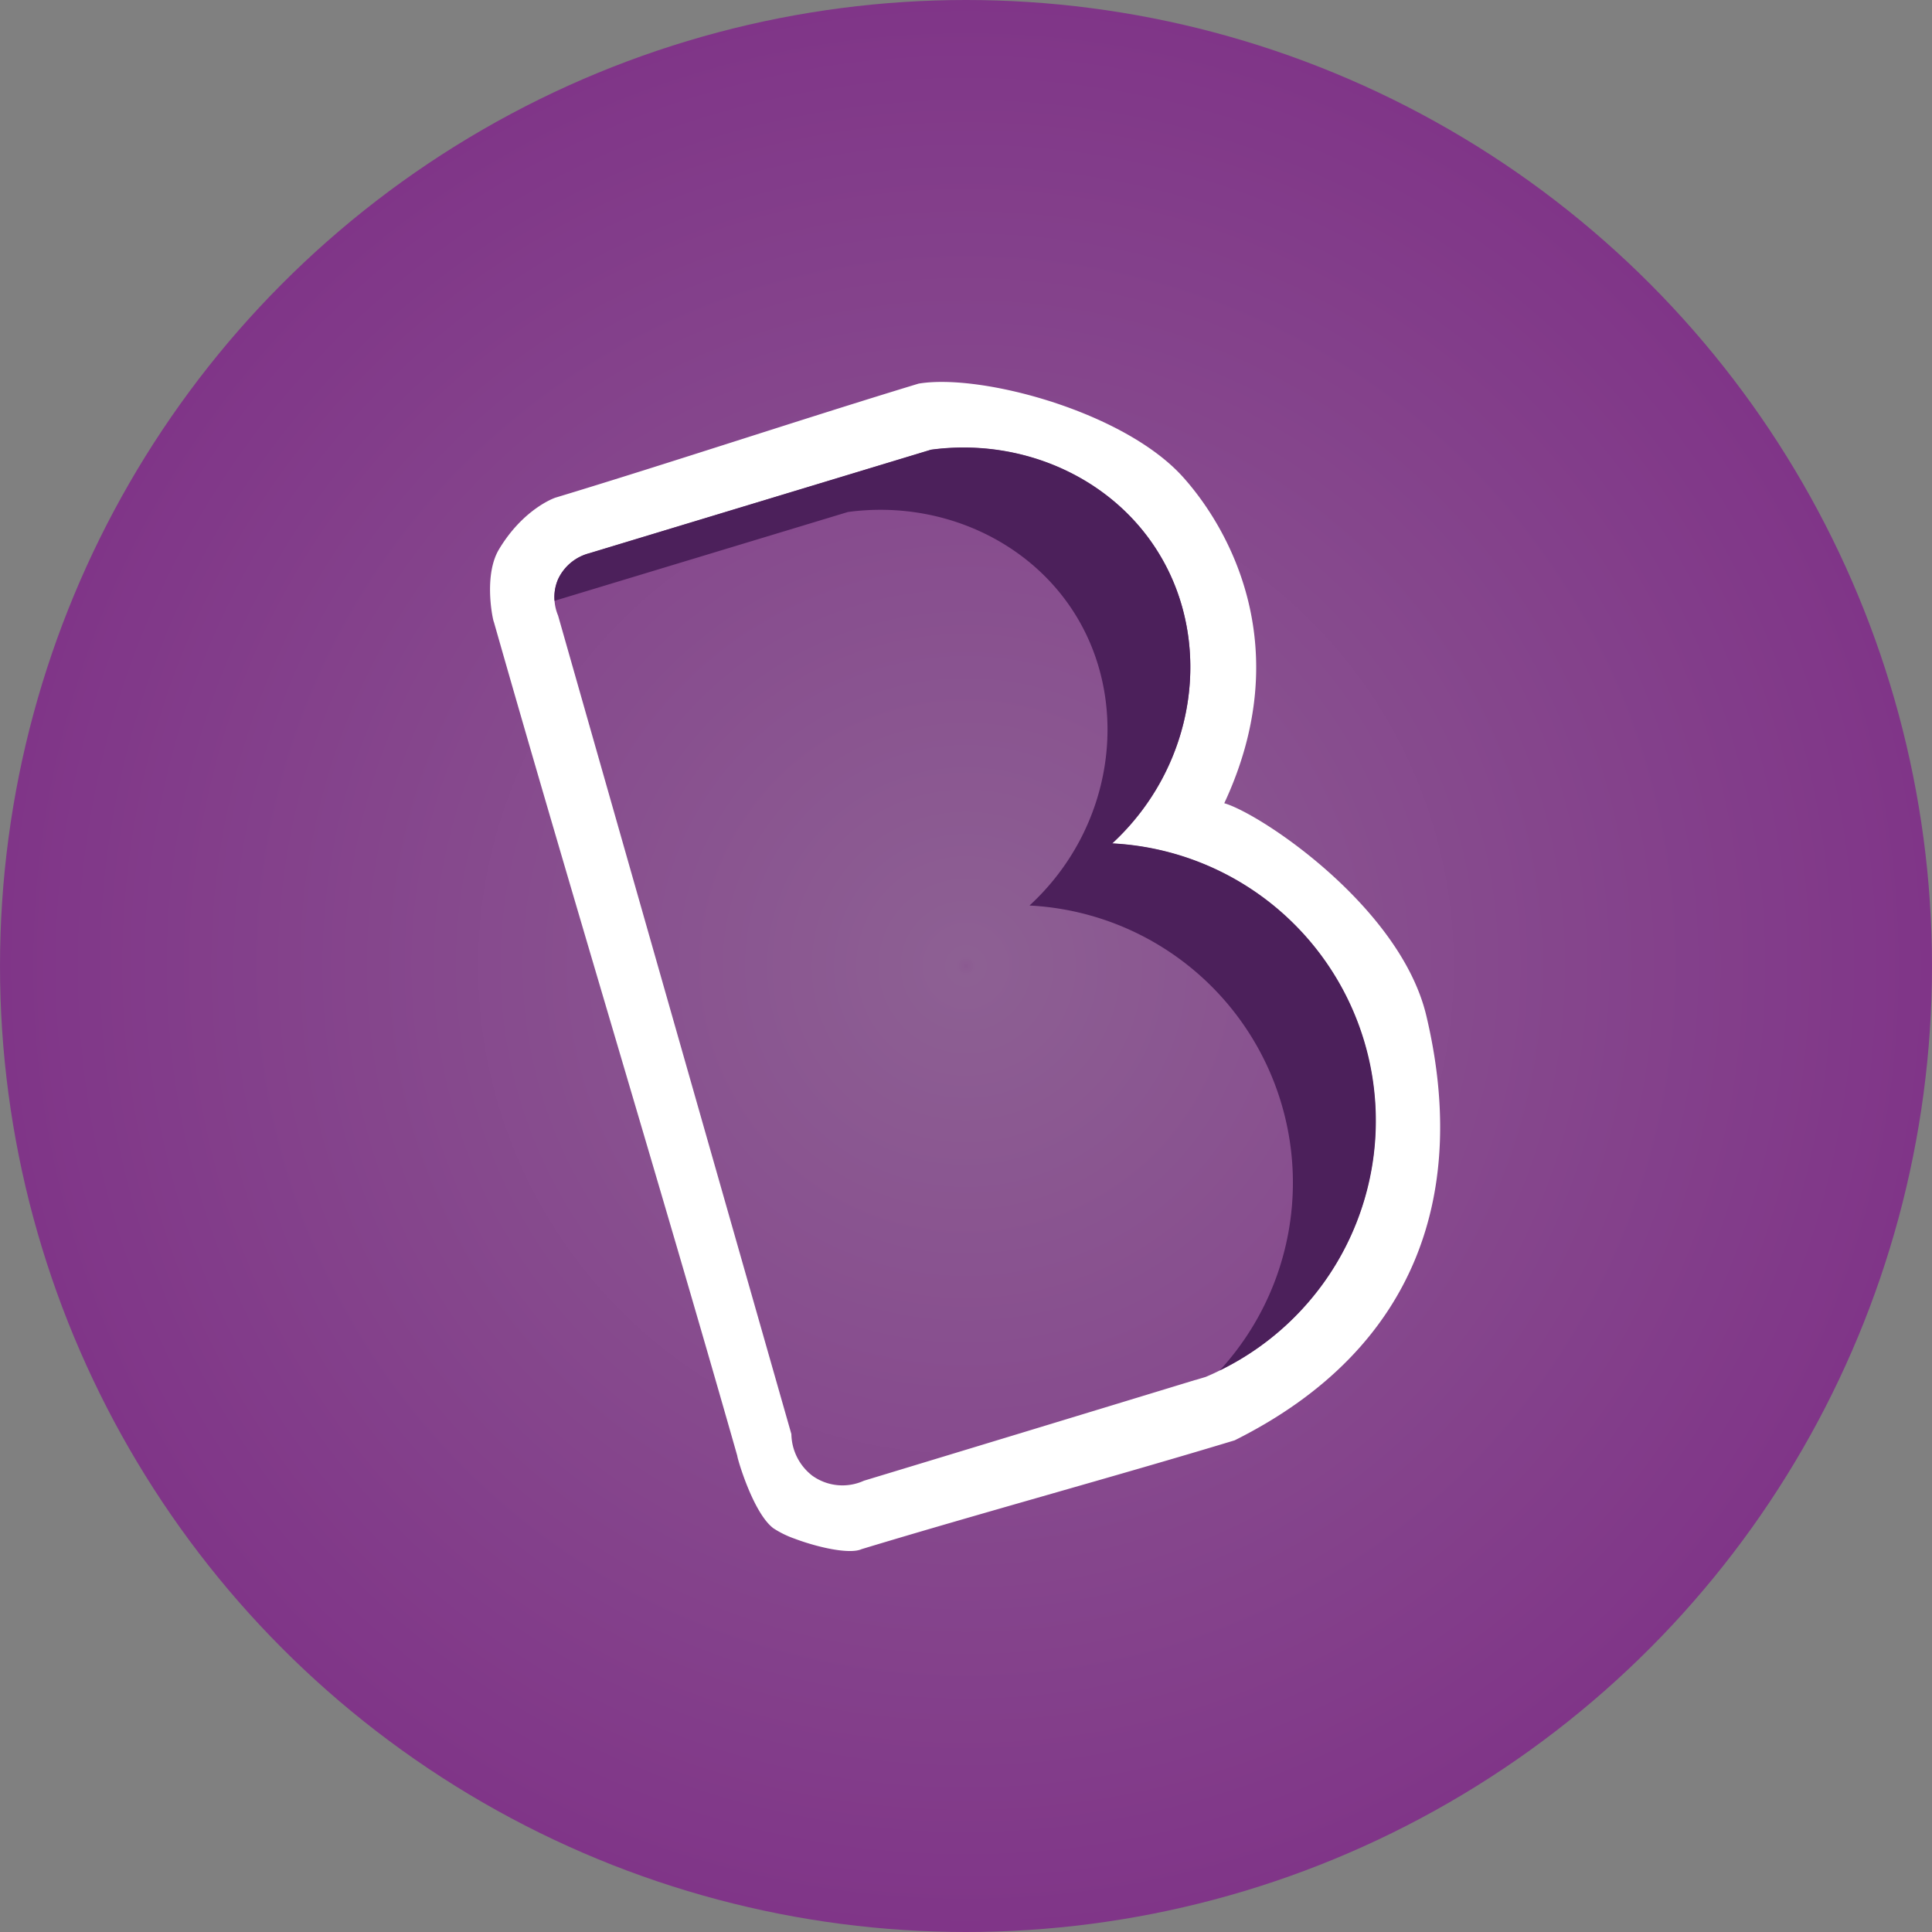 <svg xmlns="http://www.w3.org/2000/svg" xmlns:xlink="http://www.w3.org/1999/xlink" viewBox="0 0 492 492"><rect x="0" y="0" width="492" height="492" fill="#808080" stroke="none"/><defs><style>.cls-1{fill:url(#radial-gradient);}.cls-2{fill:#fff;}.cls-3{fill:#4c205b;}</style><radialGradient id="radial-gradient" cx="246" cy="246" r="246" gradientUnits="userSpaceOnUse"><stop offset="0" stop-color="#803588"/><stop offset="0" stop-color="#86498d"/><stop offset="0" stop-color="#8b5a91"/><stop offset="0.01" stop-color="#8d6093"/><stop offset="1" stop-color="#803588"/></radialGradient></defs><g id="Layer_2" data-name="Layer 2"><g id="Layer_1-2" data-name="Layer 1"><circle class="cls-1" cx="246" cy="246" r="246"/><path class="cls-2" d="M363.22,258.64c-6.59-27.71-42.21-51.45-51.45-54.09,18.47-39.58,1.32-69.92-10.55-83.11-15-16.63-51.45-26.39-67.28-23.75-29,8.8-63.33,20.22-92.35,29-.61.15-8.44,3.08-14.51,13.19-3.74,6.22-1.88,16.5-1.4,18.25,0,.11.07.18.08.22,19.79,69.49,42.21,142.92,62,212.4,0,.66,4.08,14.67,9.24,18.47a25,25,0,0,0,5.34,2.61c5.79,2.19,14,4.07,17.08,2.67,29-8.8,66-18.91,95-27.71C361.9,343.07,373.67,302.53,363.22,258.64ZM310.61,349c-1.17.6-2.37,1.14-3.59,1.65l-2.49.75-.07,0Q262.22,364.28,220,377.08a13.18,13.18,0,0,1-13.19-1.32,13.7,13.7,0,0,1-5.28-10.56Q171.8,261,142.12,156.76a12,12,0,0,1-.9-3.72,11.46,11.46,0,0,1,.9-5.51,12.14,12.14,0,0,1,7.91-6.6l87.07-26.38c23.47-3.14,46.37,7.31,58,26.38,14,22.85,9.46,54.18-11.87,73.88A70.73,70.73,0,0,1,310.61,349Z"/><path class="cls-3" d="M310.61,349a70.67,70.67,0,0,0-48.44-118.4C283.5,211,288,179.61,274,156.76c-11.67-19.07-34.58-29.52-58.05-26.38L141.22,153a11.46,11.46,0,0,1,.9-5.51,12.14,12.14,0,0,1,7.91-6.6l87.07-26.38c23.47-3.14,46.37,7.31,58,26.38,14,22.85,9.46,54.18-11.87,73.88A70.73,70.73,0,0,1,310.61,349Z"/></g></g></svg>